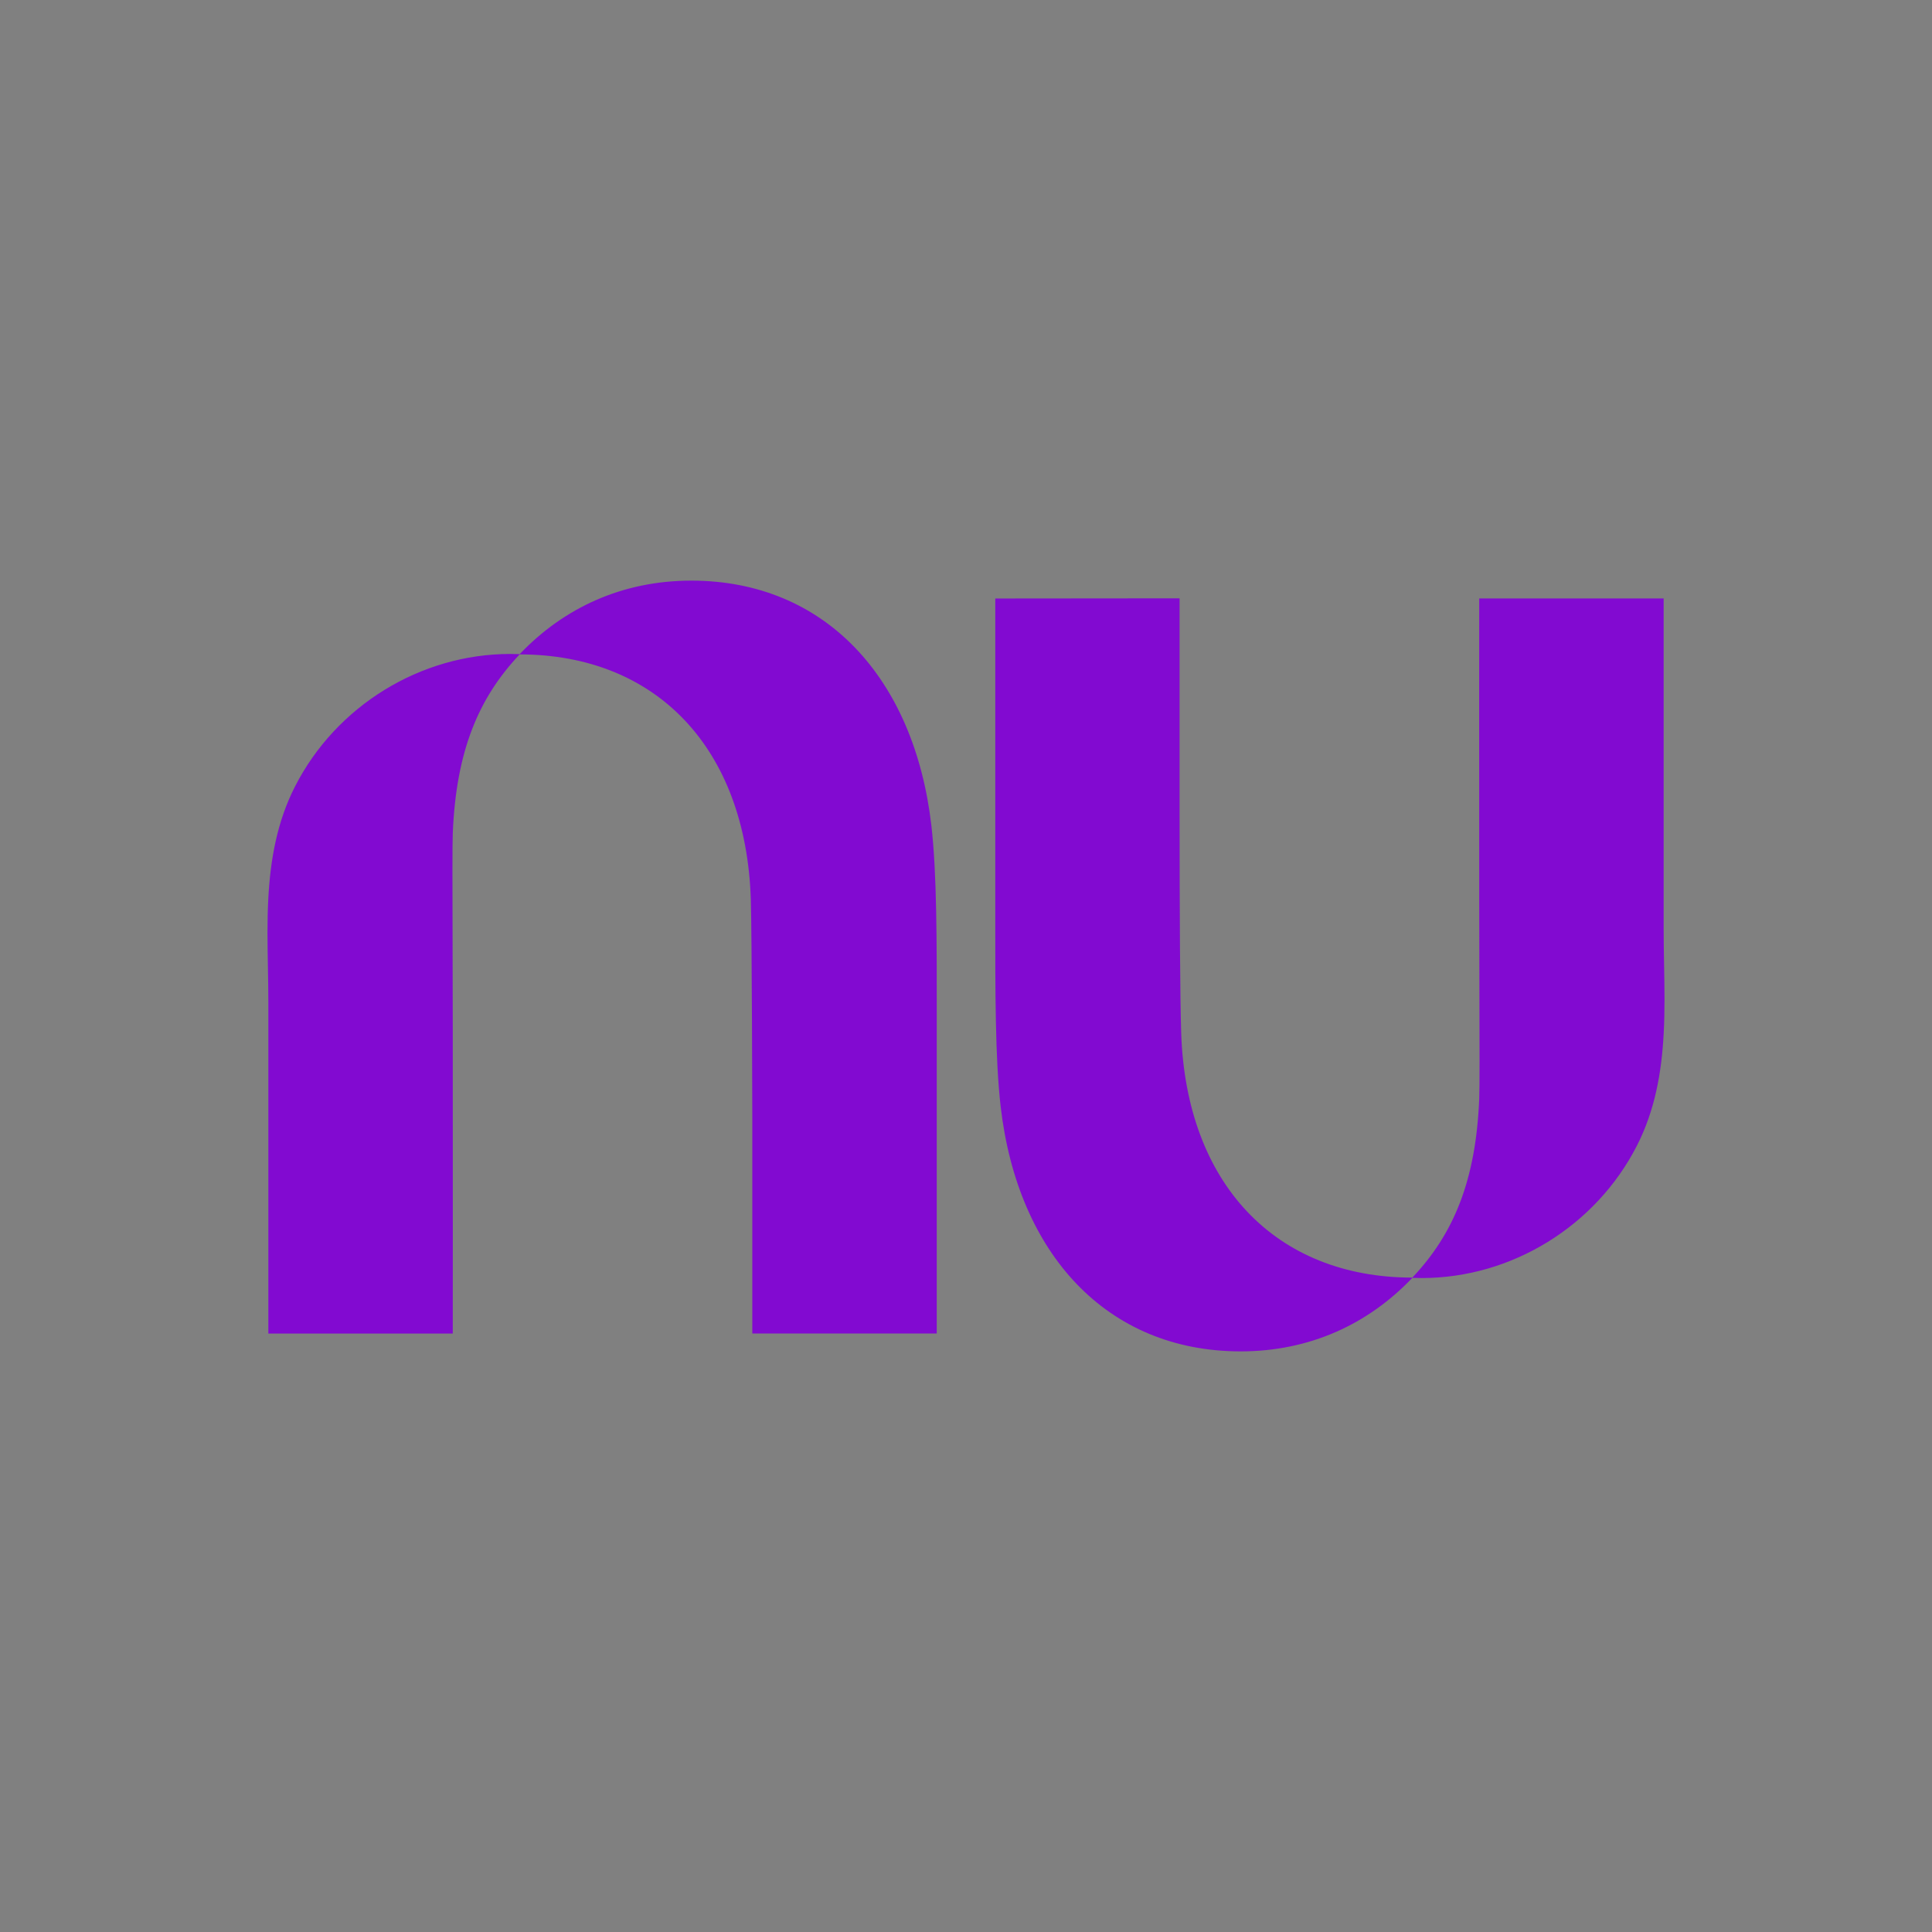 <?xml version="1.0" encoding="UTF-8" standalone="no"?>
<svg
   xmlns:dc="http://purl.org/dc/elements/1.1/"
   xmlns:cc="http://creativecommons.org/ns#"
   xmlns:rdf="http://www.w3.org/1999/02/22-rdf-syntax-ns#"
   xmlns:svg="http://www.w3.org/2000/svg"
   xmlns="http://www.w3.org/2000/svg"
   xmlns:sodipodi="http://sodipodi.sourceforge.net/DTD/sodipodi-0.dtd"
   xmlns:inkscape="http://www.inkscape.org/namespaces/inkscape"
   viewBox="0 0 700 700"
   version="1.1"
   id="svg6"
   sodipodi:docname="nubank-logo.svg"
   width="700"
   height="700"
   inkscape:export-filename="C:\Users\alex\sites\nubank-logo-0.png"
   inkscape:export-xdpi="561.73712"
   inkscape:export-ydpi="561.73712"
   inkscape:version="0.92.3 (2405546, 2018-03-11)">
  <rect x="0" y="0" width="700" height="700" fill="#808080" stroke="none"/>
  <defs
     id="defs10" />
  <sodipodi:namedview
     pagecolor="#ffffff"
     bordercolor="#666666"
     borderopacity="1"
     objecttolerance="10"
     gridtolerance="10"
     guidetolerance="10"
     inkscape:pageopacity="0"
     inkscape:pageshadow="2"
     inkscape:window-width="1600"
     inkscape:window-height="838"
     id="namedview8"
     showgrid="false"
     inkscape:zoom="0.31240709"
     inkscape:cx="305.81557"
     inkscape:cy="-68.433024"
     inkscape:window-x="-8"
     inkscape:window-y="-8"
     inkscape:window-maximized="1"
     inkscape:current-layer="svg6" />
  <path
     d="m 188.291,237.01 c 16.006,-16.816 37.237,-26.638 62.18,-26.638 48.592,0 80.809,35.478 86.972,88.627 1.998,17.26 1.98,41.594 1.96,69.779 -0.003,2.89 -0.004,5.822 -0.004,8.79 v 105.586 h -66.823 v -78.095 c 0,0 -0.136,-66.838 -0.545,-79.33 -1.793,-54.405 -34.001,-88.59 -83.748,-88.627 -15.009,15.857 -23.051,35.245 -24.237,64.89 -0.163,4.135 -0.122,18.791 -0.068,38.107 0.028,10.008 0.059,21.267 0.068,32.962 0.05,50.903 0,110.104 0,110.104 H 97.225 V 362.978 c 0,-4.118 -0.075,-8.271 -0.15,-12.441 -0.152,-8.387 -0.304,-16.839 0.15,-25.208 0.755,-13.952 3.168,-27.667 9.679,-40.408 14.902,-29.189 45.436,-47.982 77.987,-47.982 1.137,0 2.275,0.026 3.401,0.07 z"
     class="Path-xrtkpd-0 eqfYiR"
     id="path2"
     inkscape:connector-curvature="0"
     style="stroke-width:8.727;fill:#820ad1;fill-opacity:1"
     inkscape:export-filename="C:\Users\alex\sites\nubank-logo-5.png"
     inkscape:export-xdpi="132.76538"
     inkscape:export-ydpi="132.76538" />
  <path
     d="m 602.775,374.673 c 0.455,-8.369 0.302,-16.822 0.151,-25.208 -0.076,-4.17 -0.151,-8.323 -0.151,-12.441 V 216.837 H 535.953 c 0,0 -0.05,59.201 0,110.103 0.008,11.695 0.039,22.953 0.067,32.961 0.054,19.317 0.095,33.973 -0.067,38.107 -1.186,29.646 -9.229,49.033 -24.237,64.891 -49.746,-0.035 -81.953,-34.223 -83.747,-88.627 -0.408,-12.492 -0.581,-43.49 -0.581,-79.392 v -78.095 l -66.773,0.061 v 105.586 c 0,2.968 -0.003,5.898 -0.004,8.79 -0.021,28.185 -0.038,52.518 1.96,69.779 6.151,53.149 38.368,88.627 86.959,88.627 24.944,0 46.175,-9.823 62.181,-26.639 1.125,0.044 2.262,0.07 3.399,0.07 32.551,0 63.085,-18.793 77.987,-47.982 6.51,-12.742 8.923,-26.456 9.678,-40.408 z"
     class="Path-xrtkpd-0 eqfYiR"
     id="path4"
     inkscape:connector-curvature="0"
     style="stroke-width:8.727;fill:#820ad1;fill-opacity:1"
     inkscape:export-filename="C:\Users\alex\sites\nubank-logo-5.png"
     inkscape:export-xdpi="132.76538"
     inkscape:export-ydpi="132.76538" />
  <rect
     style="opacity:1;vector-effect:none;fill:#820ad1;fill-opacity:1;fill-rule:evenodd;stroke:none;stroke-width:0.347;stroke-linecap:butt;stroke-linejoin:miter;stroke-miterlimit:4;stroke-dasharray:none;stroke-dashoffset:0;stroke-opacity:1;paint-order:fill markers stroke"
     id="rect833"
     width="725.56"
     height="727.639"
     x="-4.224"
     y="741.571"
     inkscape:export-filename="C:\Users\alex\sites\nubank-logo-4.png"
     inkscape:export-xdpi="92.618095"
     inkscape:export-ydpi="92.618095" />
  <path
     d="m 215.509,1004.972 c 14.158,-14.945 32.939,-23.674 55.004,-23.674 42.983,0 71.482,31.531 76.934,78.766 1.768,15.339 1.752,36.966 1.734,62.015 0,2.569 0,5.174 0,7.812 v 93.838 h -59.11 v -69.405 c 0,0 -0.121,-59.401 -0.482,-70.503 -1.586,-48.351 -30.077,-78.733 -74.082,-78.766 -13.276,14.093 -20.39,31.323 -21.439,57.67 -0.144,3.675 -0.108,16.7 -0.061,33.867 0.025,8.894 0.053,18.901 0.061,29.294 0.045,45.239 0,97.853 0,97.853 h -59.111 v -106.814 c 0,-3.66 -0.067,-7.351 -0.133,-11.057 -0.134,-7.454 -0.269,-14.966 0.133,-22.403 0.668,-12.399 2.803,-24.588 8.562,-35.911 13.182,-25.941 40.191,-42.644 68.986,-42.644 1.006,0 2.012,0.023 3.008,0.062 z"
     class="Path-xrtkpd-0 eqfYiR"
     id="path2-6"
     inkscape:connector-curvature="0"
     style="fill:#ffffff;stroke-width:7.738"
     inkscape:export-filename="C:\Users\alex\sites\nubank-logo-4.png"
     inkscape:export-xdpi="92.618095"
     inkscape:export-ydpi="92.618095" />
  <path
     d="m 582.154,1127.318 c 0.402,-7.438 0.267,-14.95 0.134,-22.404 -0.067,-3.706 -0.134,-7.397 -0.134,-11.057 V 987.044 h -59.11 c 0,0 -0.044,52.614 0,97.852 0.01,10.394 0.035,20.399 0.059,29.294 0.048,17.168 0.084,30.193 -0.059,33.867 -1.049,26.347 -8.163,43.578 -21.44,57.671 -44.004,-0.031 -72.494,-30.415 -74.081,-78.766 -0.361,-11.102 -0.514,-38.651 -0.514,-70.558 v -69.405 l -59.066,0.054 v 93.838 c 0,2.638 0,5.242 0,7.812 -0.019,25.049 -0.033,46.675 1.734,62.015 5.441,47.235 33.939,78.766 76.923,78.766 22.065,0 40.846,-8.73 55.004,-23.675 0.995,0.039 2.001,0.062 3.007,0.062 28.794,0 55.804,-16.702 68.986,-42.643 5.759,-11.324 7.893,-23.512 8.561,-35.912 z"
     class="Path-xrtkpd-0 eqfYiR"
     id="path4-5"
     inkscape:connector-curvature="0"
     style="fill:#ffffff;stroke-width:7.738"
     inkscape:export-filename="C:\Users\alex\sites\nubank-logo-4.png"
     inkscape:export-xdpi="92.618095"
     inkscape:export-ydpi="92.618095" />
</svg>
